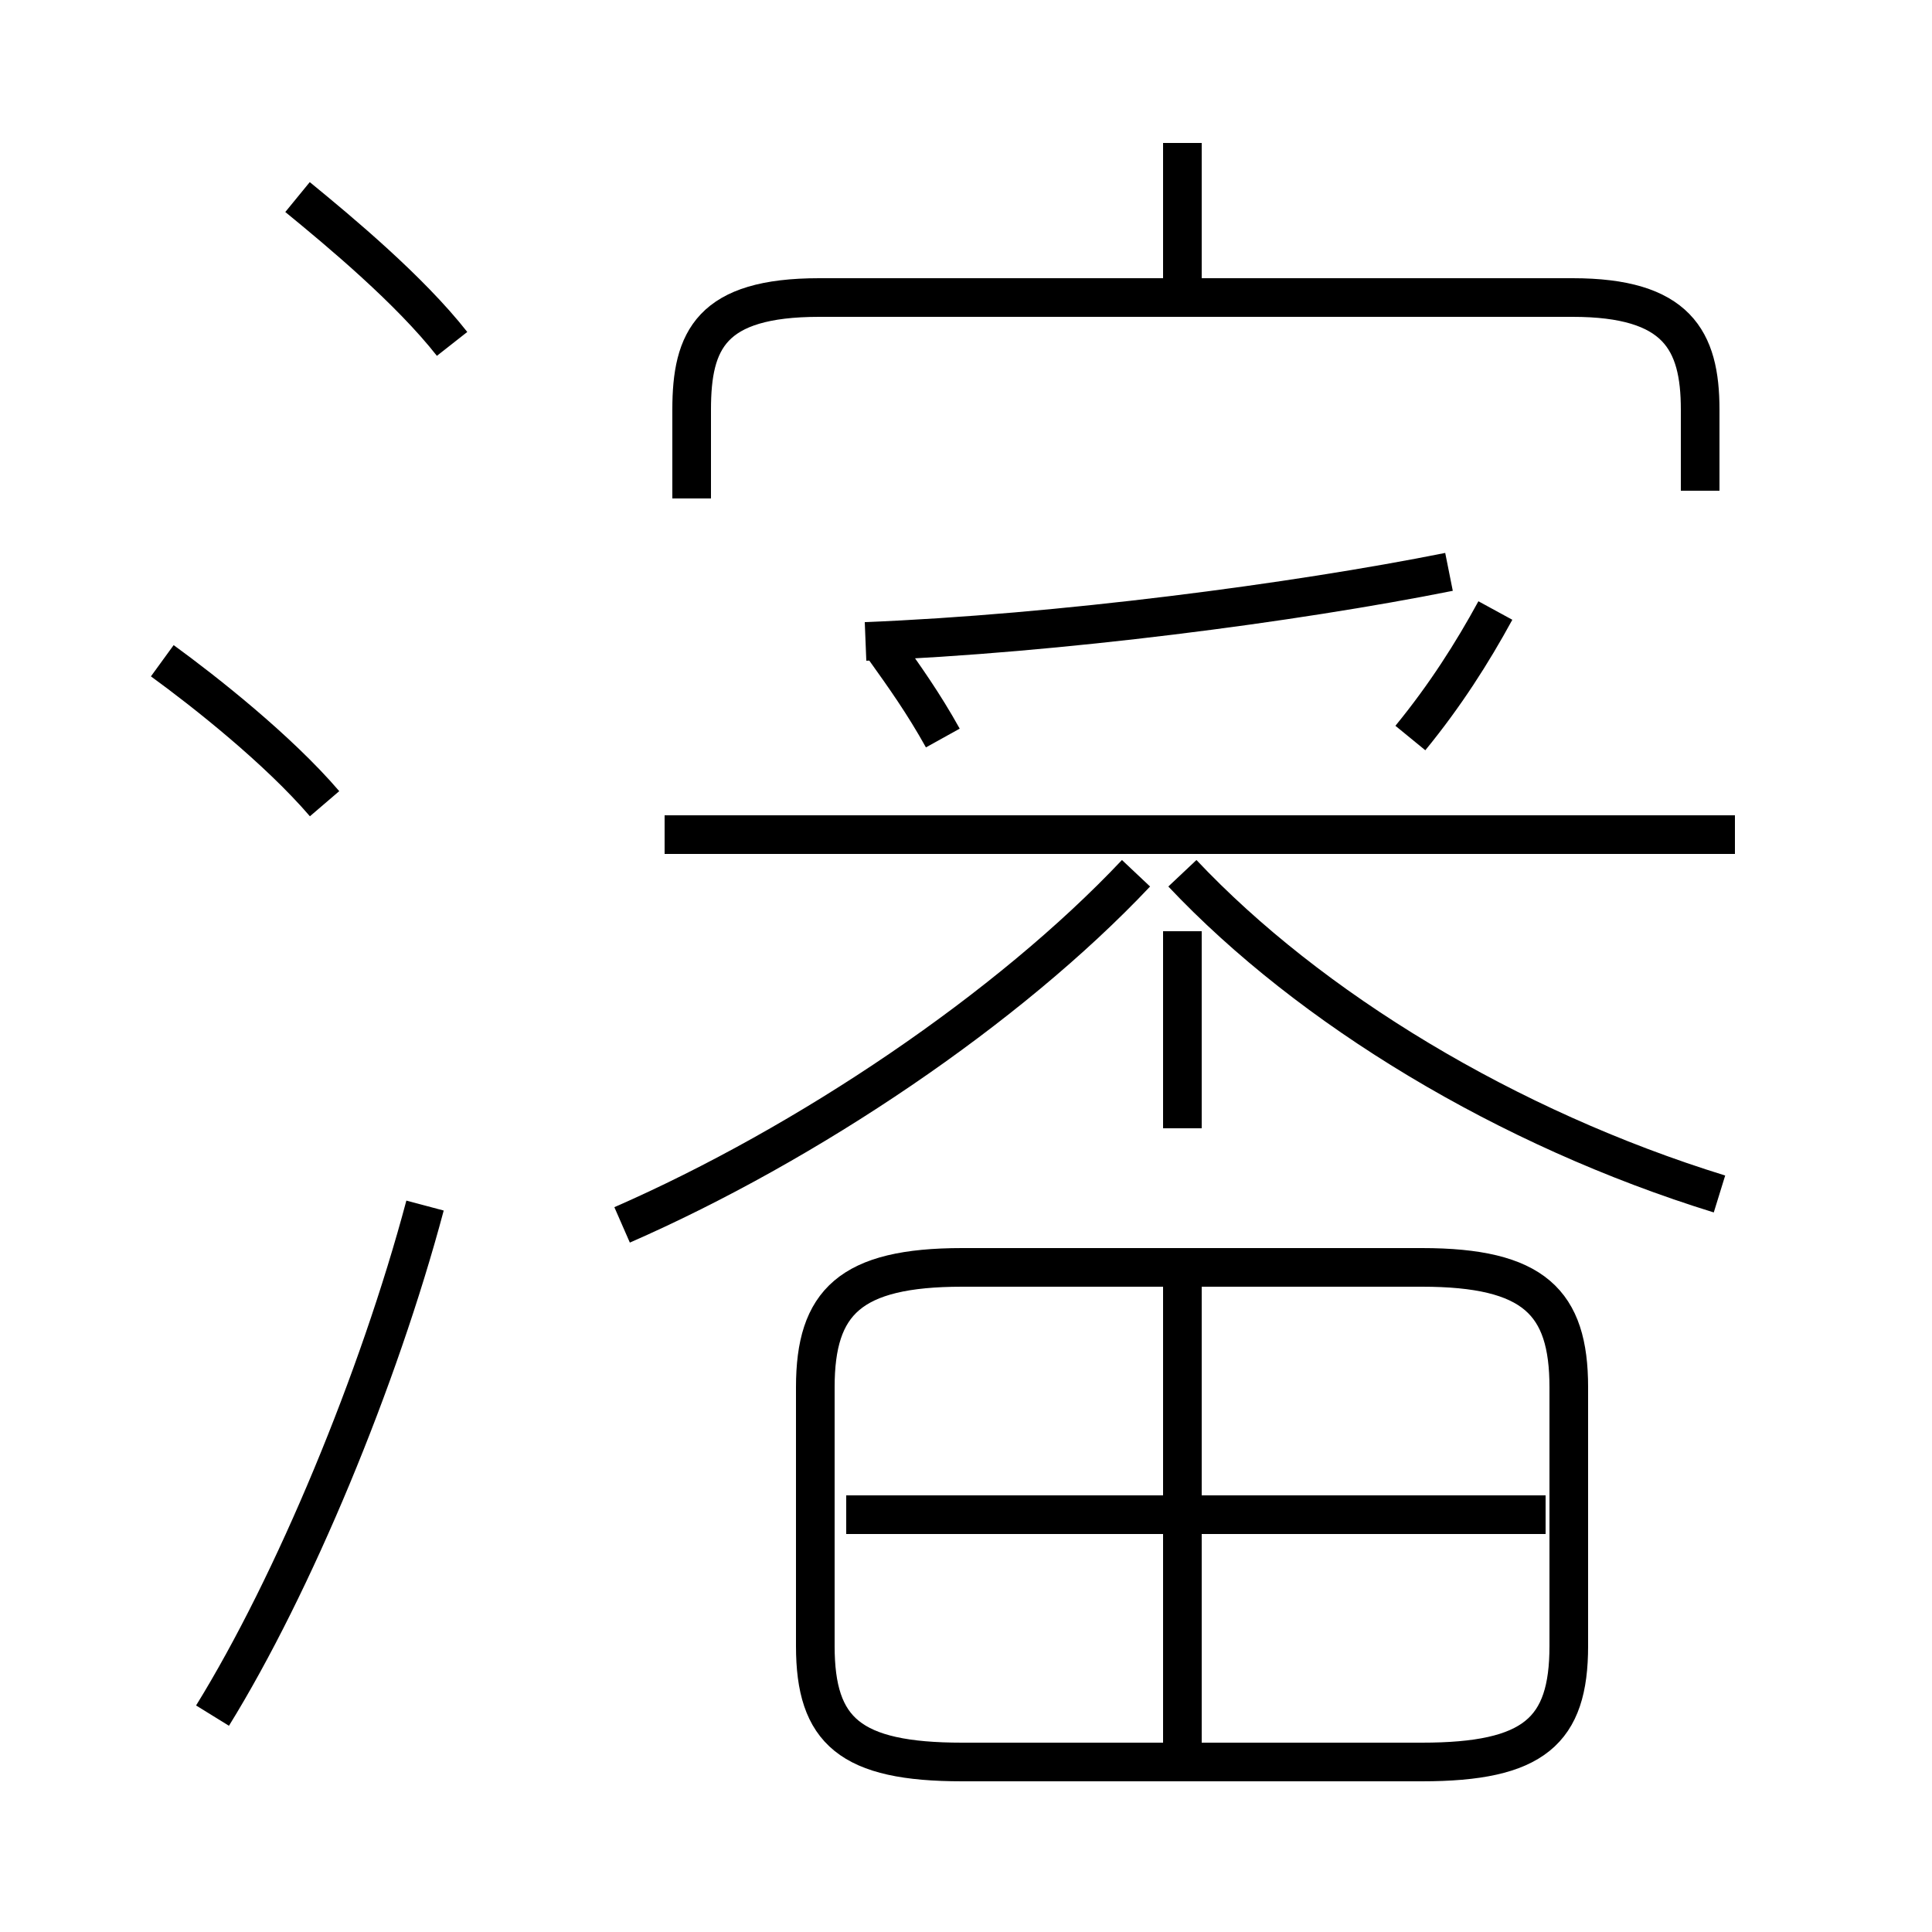 <?xml version='1.0' encoding='utf8'?>
<svg viewBox="0.0 -6.0 50.0 50.0" version="1.1" xmlns="http://www.w3.org/2000/svg">
<rect x="0.0" y="-6.0" width="50.0" height="50.0" fill="#808080" stroke="none"/>
<rect x="-1000" y="-1000" width="2000" height="2000" stroke="white" fill="white"/>
<g style="fill:white;stroke:#000000;  stroke-width:1">
<path d="M 24.9 1.6 L 36.8 1.6 C 39.7 1.6 40.6 0.8 40.6 -1.4 L 40.6 -8.1 C 40.6 -10.3 39.7 -11.2 36.8 -11.2 L 24.9 -11.2 C 22.0 -11.2 21.1 -10.3 21.1 -8.1 L 21.1 -1.4 C 21.1 0.8 22.0 1.6 24.9 1.6 Z M 5.5 0.4 C 7.6 -3.0 9.8 -8.3 11.0 -12.8 M 8.4 -23.2 C 7.2 -24.6 5.3 -26.1 4.2 -26.9 M 40.0 -4.8 L 21.9 -4.8 M 30.6 1.1 L 30.6 -11.2 M 11.7 -35.1 C 10.6 -36.5 8.8 -38.0 7.7 -38.9 M 16.1 -12.3 C 20.9 -14.4 26.1 -17.9 29.4 -21.4 M 44.9 -22.4 L 17.2 -22.4 M 24.4 -24.9 C 23.9 -25.8 23.4 -26.5 22.9 -27.2 M 30.6 -14.8 L 30.6 -19.9 M 44.5 -13.1 C 39.0 -14.8 33.9 -17.9 30.6 -21.4 M 36.5 -24.9 C 37.4 -26.0 38.1 -27.1 38.7 -28.2 M 44.0 -31.3 L 44.0 -33.4 C 44.0 -35.2 43.4 -36.3 40.7 -36.3 L 21.2 -36.3 C 18.4 -36.3 17.9 -35.2 17.9 -33.4 L 17.9 -31.1 M 30.6 -36.2 L 30.6 -40.3 M 22.4 -27.4 C 27.4 -27.6 33.5 -28.4 37.5 -29.2" transform="translate(0.0, 38.0)" />
</g>
</svg>
